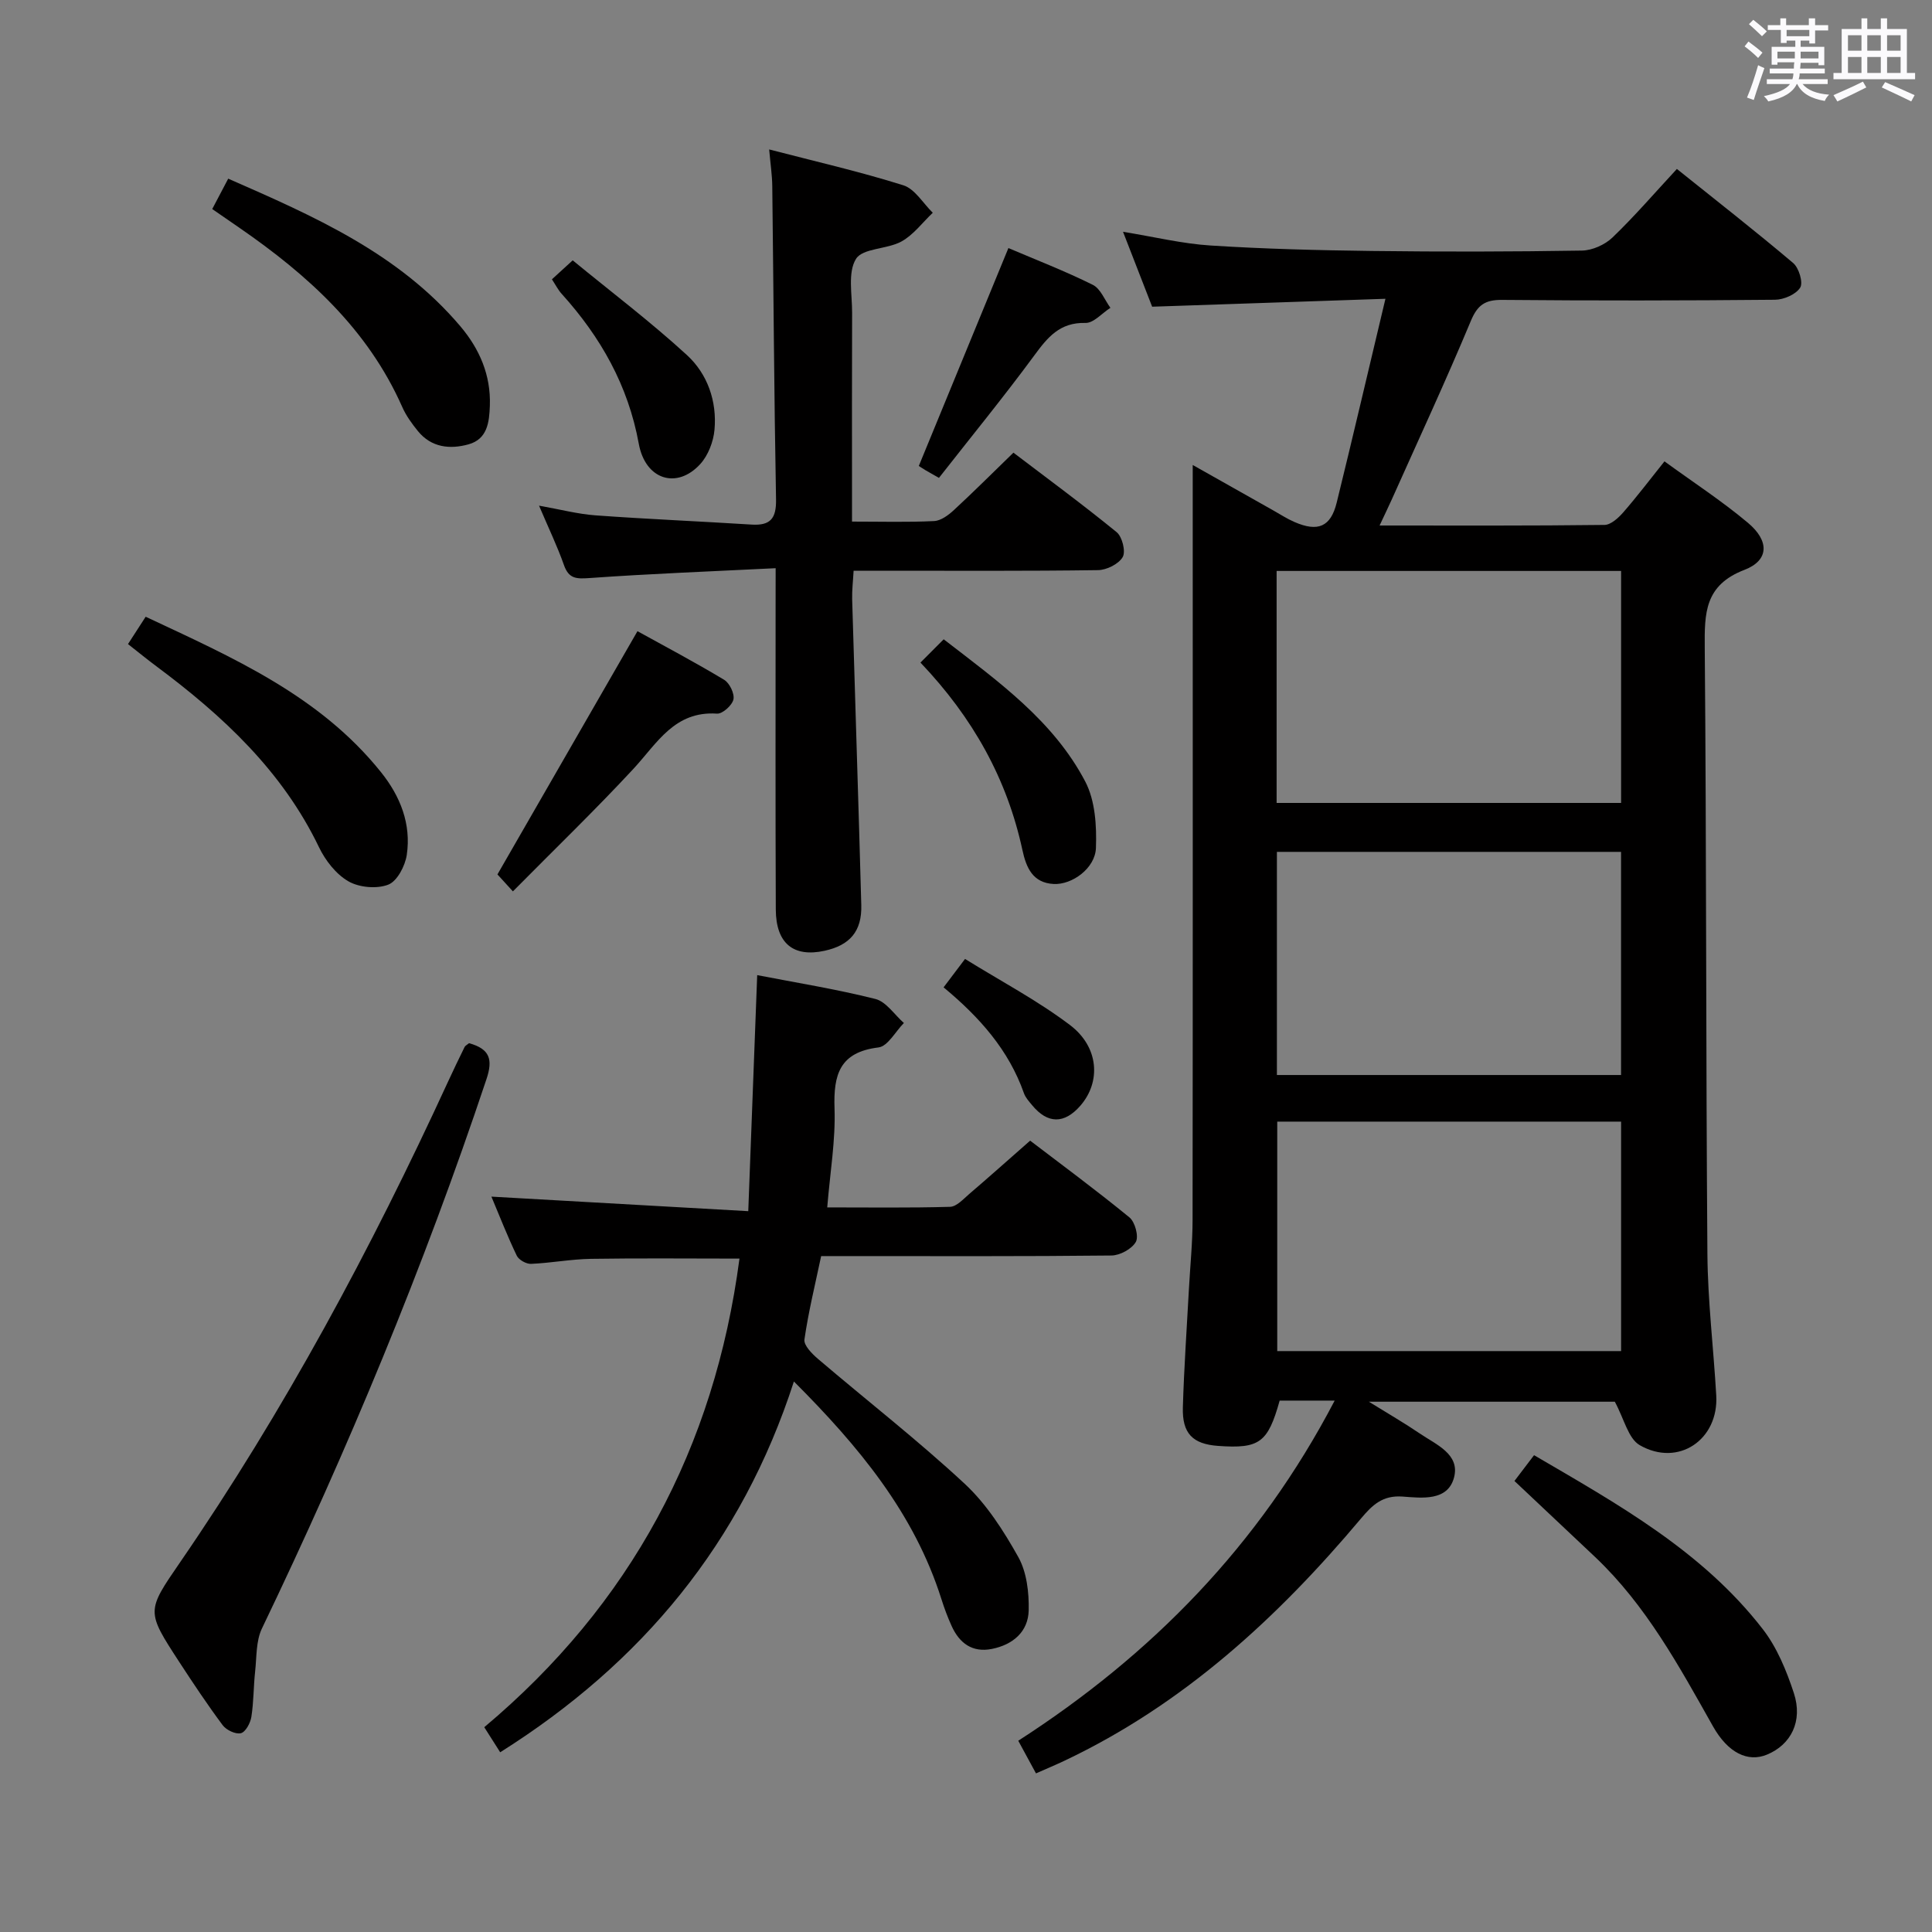 <svg enable-background="new 0 0 400 400" viewBox="0 0 400 400" xmlns="http://www.w3.org/2000/svg"><rect x="0" y="0" width="400" height="400" fill="#808080" stroke="none"/><path d="m361.2 9.6.8-1c.9.7 1.9 1.4 2.9 2.3l-.9 1.1c-1-1-2-1.8-2.8-2.4zm.5 10.6c.9-2.1 1.6-4.3 2.3-6.7.4.2.8.4 1.3.6-.7 2.1-1.5 4.3-2.2 6.6zm.4-15.2.9-.9c1 .8 2 1.6 2.8 2.4l-1 1c-.9-.9-1.8-1.7-2.7-2.5zm12.5-1.2h1.2v1.4h2.7v1.1h-2.7v2.7h-1.2v-.6h-1.8v1.3h4.9v3.8h-1.2v-.5h-3.7c0 .4-.1.9-.1 1.2h5.1v1h-5.2c0 .5-.1.9-.2 1.2h6v1h-5.2c1.1 1.3 2.9 2 5.5 2.2-.4.4-.7.8-.9 1.3-2.9-.5-4.8-1.6-5.7-3.5h-.1c-.8 1.7-2.7 2.9-5.9 3.6-.2-.4-.6-.8-.9-1.1 2.8-.6 4.6-1.4 5.4-2.5h-4.8v-1h5.3c.1-.3.2-.7.2-1.2h-4.9v-1h5c0-.4 0-.8.1-1.3h-3.5v.5h-1.2v-3.7h4.9v-1.3h-1.8v.5h-1.2v-2.7h-2.7v-1h2.6v-1.4h1.2v1.4h4.7v-1.4zm-6.6 8.3h3.6c0-.4 0-.9 0-1.4h-3.6zm1.9-4.6h4.7v-1.3h-4.7zm6.6 3.2h-3.7v1.4h3.7z" fill="#fbfafc"/><path d="m385.3 3.8h1.3v2.2h2.8v-2.2h1.3v2.2h4.1v9.1h1.7v1.3h-16.9v-1.3h1.7v-9.1h4.1v-2.2zm.4 13.1.7 1.2c-1.8.9-3.8 1.9-6 2.9-.2-.4-.5-.8-.8-1.3 2.3-1 4.3-1.9 6.1-2.8zm-3.1-6.4h2.8v-3.2h-2.8zm0 4.6h2.8v-3.3h-2.8zm4-4.6h2.8v-3.2h-2.8zm0 4.6h2.8v-3.3h-2.8zm3.7 1.9c2.1.9 4.1 1.8 6.1 2.7l-.7 1.3c-2.2-1.1-4.2-2-6.1-2.9zm3.2-9.7h-2.8v3.2h2.8v-3.1zm-2.8 7.8h2.8v-3.3h-2.8z" fill="#fbfafc"/><g fill="#010000"><path d="m286.84 61.86c-17.09.58-32.49 1.1-48.3 1.64-1.89-4.85-3.85-9.89-6.03-15.51 6.47 1.05 12.27 2.47 18.13 2.84 11.12.71 22.27.99 33.41 1.13 14.49.18 28.99.16 43.48-.08 2.15-.04 4.76-1.21 6.33-2.72 4.54-4.36 8.67-9.16 13.32-14.18 8.18 6.56 16.26 12.86 24.08 19.48 1.19 1.01 2.1 4.05 1.45 5.09-.89 1.41-3.4 2.5-5.23 2.51-18.83.18-37.65.2-56.48.03-3.5-.03-5.09 1.02-6.48 4.36-5.18 12.41-10.85 24.62-16.34 36.9-.72 1.6-1.49 3.18-2.55 5.45 16.04 0 31.3.07 46.57-.12 1.31-.02 2.86-1.44 3.87-2.59 2.83-3.25 5.44-6.69 8.54-10.57 5.89 4.29 11.87 8.18 17.29 12.73 4.46 3.74 4.39 7.77-.75 9.74-8.24 3.17-8.26 8.96-8.2 16.13.36 41.81.23 83.63.55 125.45.07 9.78 1.27 19.56 1.83 29.34.53 9.18-7.87 14.89-15.85 10.29-2.38-1.38-3.22-5.44-5.15-8.99-15.7 0-32.65 0-50.92 0 4.12 2.55 7.41 4.45 10.54 6.58 3.36 2.29 8.38 4.27 7.09 9.12-1.31 4.94-6.68 4.23-10.63 3.94-4.15-.31-6.27 1.73-8.63 4.54-17.28 20.56-36.77 38.48-61.35 50.13-1.79.85-3.63 1.62-5.94 2.64-1.19-2.19-2.34-4.3-3.67-6.76 27.57-17.77 49.83-40.4 65.51-70.42-2.27 0-4.13 0-5.99 0-1.82 0-3.64 0-5.4 0-2.44 8.73-4.18 9.99-12.74 9.38-5.26-.38-7.47-2.56-7.3-8.02.24-8.14.81-16.28 1.25-24.41.26-4.81.76-9.63.76-14.44.06-49.82.03-99.64.03-149.45 0-1.94 0-3.88 0-6.77 6.08 3.43 11.36 6.41 16.65 9.39 1.45.82 2.86 1.74 4.38 2.4 4.89 2.14 7.54 1.03 8.78-4 3.35-13.62 6.54-27.32 10.09-42.2zm-22.53 56.35v48.03h71.32c0-16.14 0-32.02 0-48.03-23.82 0-47.27 0-71.32 0zm.13 114.01v47.51h71.19c0-15.97 0-31.67 0-47.51-23.81 0-47.27 0-71.19 0zm71.18-9.65c0-15.77 0-31 0-46.2-23.95 0-47.52 0-71.25 0v46.2z"/><path d="m103.56 362.79c-1.33-2.09-2.21-3.47-3.3-5.19 30.31-25.45 47.67-57.83 52.84-97.02-10.55 0-20.66-.11-30.77.05-4.13.07-8.25.86-12.39 1.04-.98.04-2.52-.82-2.94-1.68-1.93-4.01-3.55-8.17-5.26-12.24 17.58 1 34.85 1.97 53.18 3.01.64-16.84 1.23-32.66 1.85-48.87 7.97 1.55 16.3 2.88 24.45 4.93 2.25.56 3.96 3.26 5.92 4.98-1.74 1.76-3.33 4.82-5.26 5.06-8.03.98-9.34 5.6-9.1 12.62.23 6.59-.92 13.23-1.51 20.5 8.55 0 16.99.12 25.43-.12 1.35-.04 2.74-1.6 3.95-2.64 4.04-3.46 8.01-7 12.63-11.06 6.21 4.74 13.53 10.14 20.56 15.89 1.16.95 1.96 3.95 1.32 5.08-.83 1.46-3.28 2.79-5.05 2.81-18.15.2-36.31.12-54.47.12-1.82 0-3.63 0-5.63 0-1.25 5.93-2.64 11.56-3.46 17.27-.17 1.2 1.57 2.96 2.81 4.02 10.12 8.63 20.64 16.81 30.37 25.85 4.53 4.21 8.06 9.74 11.11 15.19 1.74 3.13 2.22 7.32 2.14 11.01-.1 4.44-3.27 7.12-7.61 7.99-4.05.81-6.72-1.17-8.34-4.73-.82-1.81-1.52-3.68-2.12-5.58-5.64-17.83-17.13-31.63-30.54-45.06-10.81 33.43-31.47 58.28-60.81 76.77z"/><path d="m160.59 117.64c-13.38.67-25.98 1.14-38.54 2.04-2.73.19-4.28.17-5.29-2.69-1.37-3.89-3.17-7.62-5.16-12.3 4.39.78 8.02 1.74 11.7 2.01 10.76.78 21.55 1.23 32.32 1.91 3.89.24 5.12-1.27 5.05-5.21-.4-21.63-.52-43.26-.78-64.89-.03-2.29-.38-4.57-.64-7.57 9.42 2.45 18.71 4.57 27.77 7.42 2.39.75 4.09 3.73 6.1 5.69-2.14 2.03-3.99 4.57-6.49 5.95-2.98 1.64-8.02 1.35-9.41 3.61-1.74 2.81-.78 7.36-.8 11.15-.05 12.49-.02 24.98-.02 37.47v5.76c6.07 0 11.55.16 17-.11 1.42-.07 2.98-1.24 4.11-2.29 4.03-3.72 7.91-7.6 12.31-11.87 7.02 5.34 14.34 10.72 21.37 16.46 1.16.95 1.92 4.01 1.25 5.16-.84 1.44-3.32 2.68-5.12 2.7-14.82.21-29.64.12-44.46.12-1.82 0-3.65 0-6.13 0-.11 2.1-.35 4.01-.3 5.91.61 21.11 1.32 42.21 1.89 63.32.15 5.43-2.37 8.32-7.61 9.46-6.43 1.4-10.05-1.51-10.09-8.53-.09-21.15-.04-42.3-.04-63.45.01-1.96.01-3.93.01-7.23z"/><path d="m97.11 215.98c4.35 1.2 4.96 3.41 3.61 7.44-13 38.94-28.72 76.75-46.49 113.74-1.25 2.6-1.08 5.92-1.41 8.93-.34 3.12-.29 6.29-.78 9.38-.2 1.27-1.2 3.13-2.17 3.37-1.09.27-3.02-.65-3.77-1.66-3.17-4.26-6.12-8.69-9.02-13.14-6.8-10.45-6.76-10.46.19-20.56 21.61-31.44 39.57-64.91 55.49-99.53 1.11-2.42 2.27-4.81 3.44-7.2.14-.26.49-.42.91-.77z"/><path d="m313.55 306.62c1.4-1.84 2.6-3.41 4.06-5.34 17.38 10.16 34.85 19.87 47.35 36.01 2.95 3.81 4.92 8.61 6.44 13.25 1.91 5.83-.61 10.7-5.58 12.74-3.93 1.62-8.05-.33-11.17-5.87-7.02-12.46-13.83-25.03-24.38-35.03-5.41-5.12-10.85-10.23-16.72-15.76z"/><path d="m26.5 133.35c1.34-2.08 2.4-3.71 3.66-5.66 18.01 8.45 36 16.3 48.73 32.19 4 4.99 6.27 10.72 5.33 17.11-.34 2.29-1.99 5.46-3.84 6.17-2.38.92-6.03.59-8.26-.7-2.56-1.48-4.76-4.31-6.08-7.06-7.6-15.8-19.94-27.23-33.67-37.46-1.86-1.38-3.65-2.85-5.87-4.59z"/><path d="m43.94 43.28c1.19-2.27 2.12-4.02 3.31-6.29 17.64 7.73 35.21 15.39 48.06 30.56 3.96 4.68 6.33 10.09 6.11 16.43-.12 3.49-.53 6.94-4.43 8.02-3.83 1.06-7.68.67-10.46-2.74-1.25-1.54-2.46-3.2-3.25-5-7.13-16.12-19.6-27.36-33.73-37.11-1.76-1.22-3.53-2.44-5.61-3.87z"/><path d="m106.19 184.55c-1.6-1.76-2.59-2.85-3.2-3.51 9.66-16.78 19.13-33.24 28.99-50.36 5.67 3.13 11.9 6.43 17.94 10.06 1.13.68 2.19 2.87 1.93 4.07-.27 1.22-2.27 3.02-3.4 2.94-8.79-.59-12.38 6.1-17.27 11.39-7.88 8.5-16.25 16.57-24.99 25.41z"/><path d="m190.57 137.18c1.86-1.87 3.24-3.25 4.81-4.82 11.37 8.77 22.74 16.9 29.32 29.47 2.05 3.93 2.37 9.15 2.2 13.74-.15 4.2-4.94 7.65-8.75 7.45-4.34-.23-5.68-3.38-6.47-7.03-3.17-14.67-10.19-27.34-21.11-38.81z"/><path d="m194.4 98.94c-1.66-.95-2.23-1.25-2.79-1.59-.71-.43-1.4-.89-1.38-.88 6.34-15.41 12.37-30.08 18.55-45.11 5.73 2.44 11.73 4.76 17.47 7.61 1.61.8 2.46 3.13 3.65 4.76-1.73 1.1-3.48 3.18-5.17 3.13-5.32-.14-7.84 2.98-10.62 6.77-6.35 8.62-13.14 16.92-19.71 25.31z"/><path d="m114.27 57.83c1.24-1.13 2.3-2.1 4.3-3.93 7.95 6.53 16.14 12.72 23.67 19.63 4.24 3.9 6.22 9.54 5.69 15.44-.22 2.47-1.31 5.31-2.95 7.11-4.82 5.28-11.37 3.28-12.73-4.22-2.2-12.06-7.89-22.08-15.95-31.01-.76-.83-1.27-1.87-2.03-3.02z"/><path d="m195.36 204.42c1.44-1.91 2.52-3.34 4.44-5.88 7.34 4.55 14.94 8.56 21.71 13.67 6.04 4.56 6.45 11.78 2.18 16.7-3.33 3.83-6.79 3.81-10.01-.1-.63-.77-1.36-1.55-1.68-2.46-3.14-8.92-9.13-15.7-16.64-21.93z"/></g></svg>